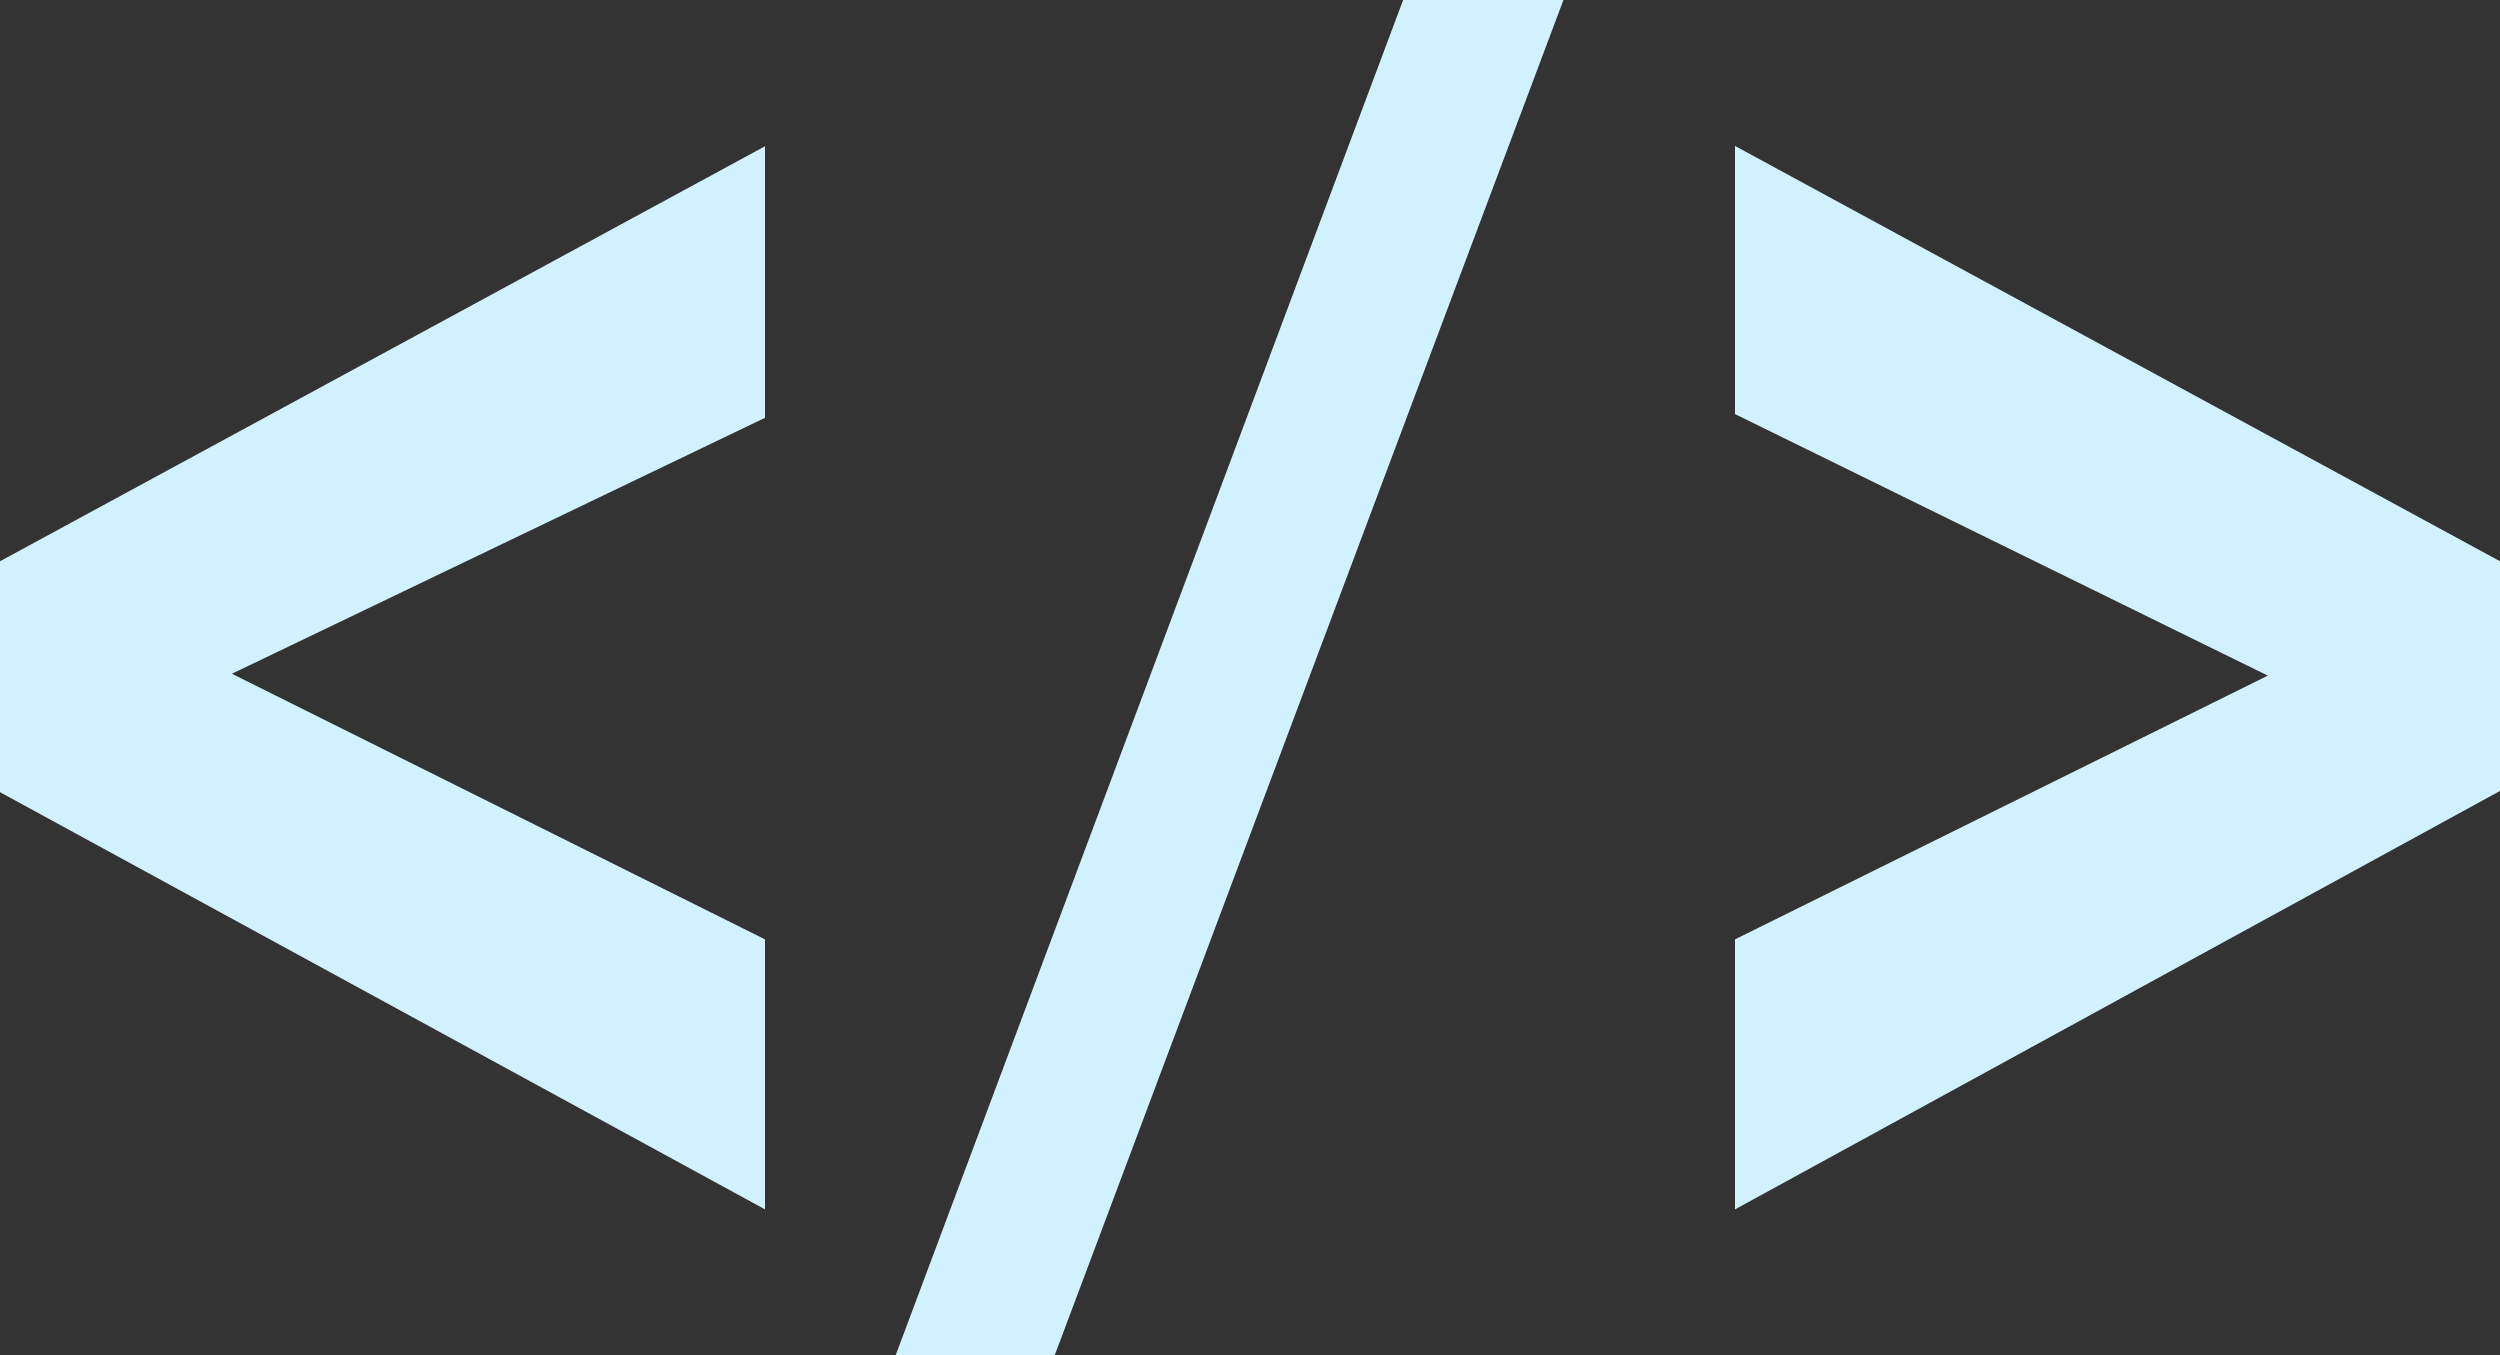 <?xml version="1.0" encoding="utf-8"?>
<!-- Generator: Adobe Illustrator 26.4.1, SVG Export Plug-In . SVG Version: 6.00 Build 0)  -->
<svg version="1.1" id="Layer_2_00000125602641379360376570000017275756453273054652_"
	 xmlns="http://www.w3.org/2000/svg" xmlns:xlink="http://www.w3.org/1999/xlink" x="0px" y="0px" viewBox="0 0 800 433.7"
	 style="enable-background:new 0 0 800 433.7;" xml:space="preserve">
<rect x="0" y="0" width="800" height="433.7" fill="#333333" stroke="none"/>
<style type="text/css">
	.st0{fill:#D2F1FF;}
</style>
<g id="Capa_1">
	<g>
		<path class="st0" d="M244.8,387L0,253.5v-73.9L244.8,46.8v86.9L74.2,215.6l170.6,85V387L244.8,387z"/>
		<path class="st0" d="M286.6,433.7L449,0h51.3L337.5,433.7H286.6L286.6,433.7z"/>
		<path class="st0" d="M555.2,387v-86.4l170.5-84.4l-170.5-83.7V46.7L800,179.6v73.5L555.2,387z"/>
	</g>
</g>
</svg>
